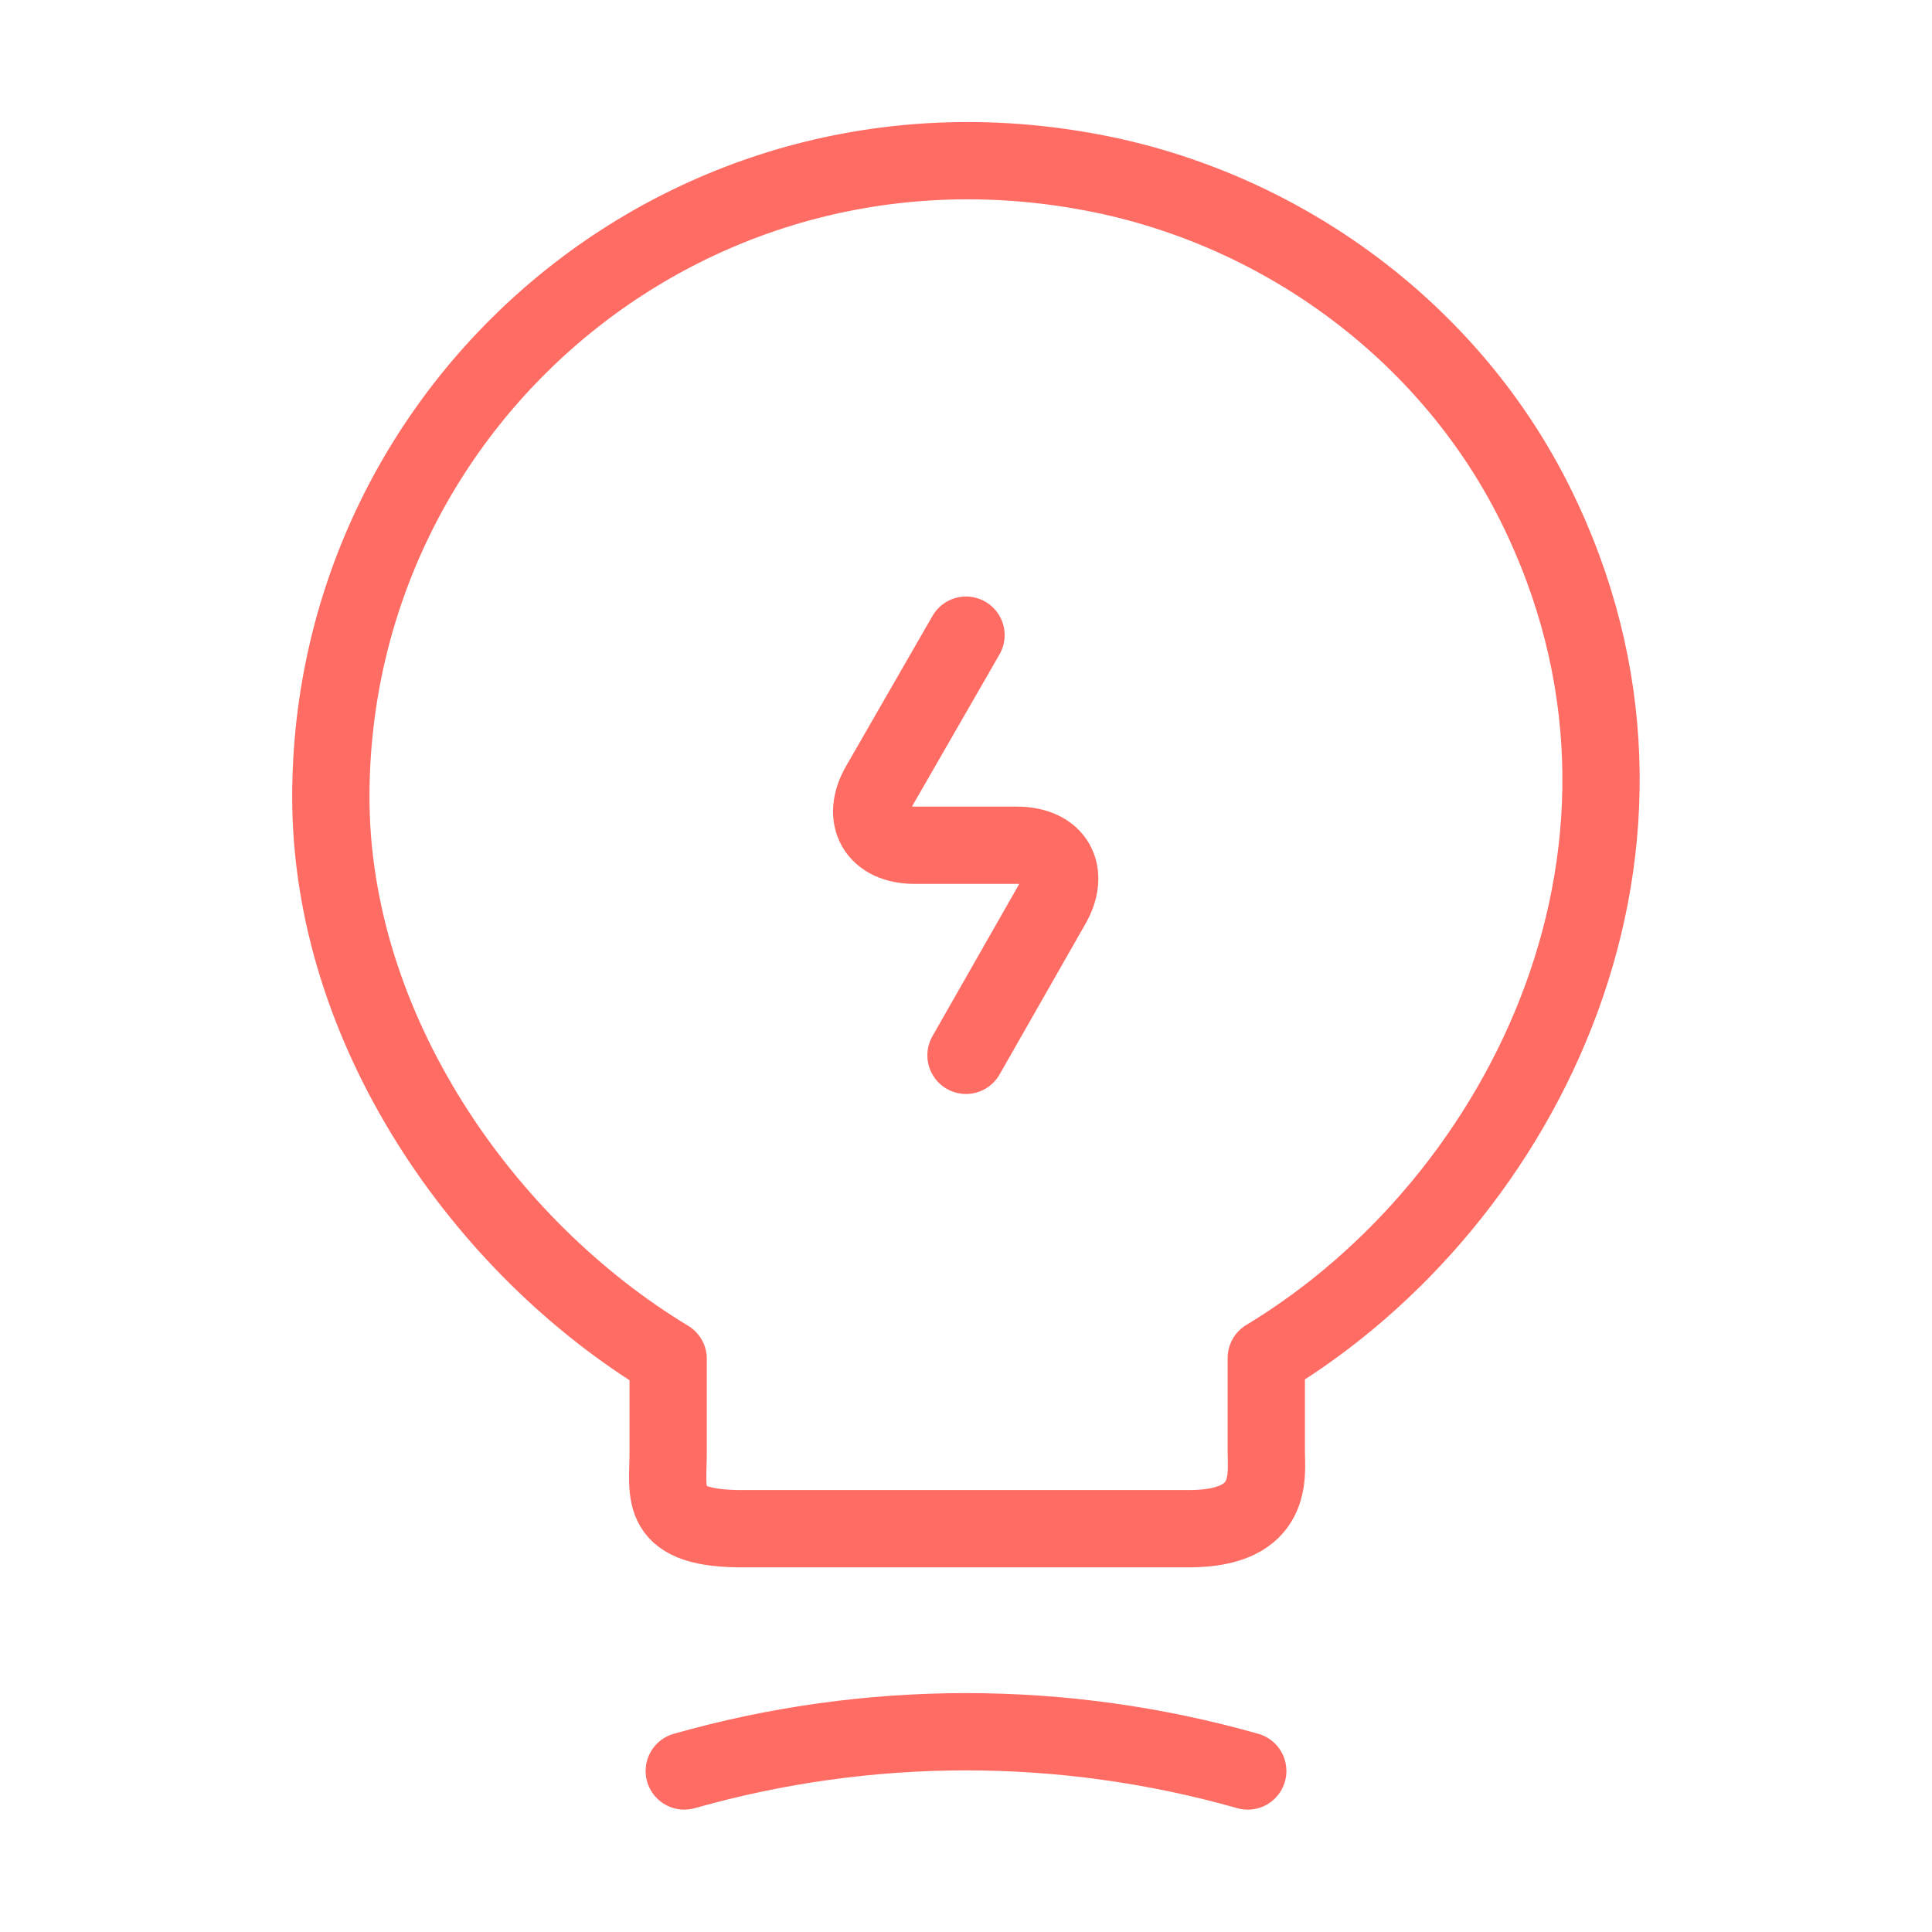 <svg width="50" height="50" viewBox="0 0 50 50" fill="none" xmlns="http://www.w3.org/2000/svg">
<path d="M25 16.438L22.771 20.312C22.271 21.167 22.688 21.875 23.667 21.875H26.313C27.313 21.875 27.709 22.583 27.209 23.438L25 27.312" stroke="#FF6C63" stroke-width="2" stroke-linecap="round" stroke-linejoin="round"/>
<path d="M17.292 37.584V35.167C12.5 32.271 8.562 26.625 8.562 20.625C8.562 10.313 18.042 2.229 28.75 4.563C33.458 5.604 37.583 8.729 39.729 13.042C44.083 21.792 39.5 31.084 32.771 35.146V37.563C32.771 38.167 33 39.563 30.771 39.563H19.292C17 39.584 17.292 38.688 17.292 37.584Z" stroke="#FF6C63" stroke-width="2" stroke-linecap="round" stroke-linejoin="round"/>
<path d="M17.709 45.833C22.48 44.479 27.521 44.479 32.292 45.833" stroke="#FF6C63" stroke-width="2" stroke-linecap="round" stroke-linejoin="round"/>
</svg>
